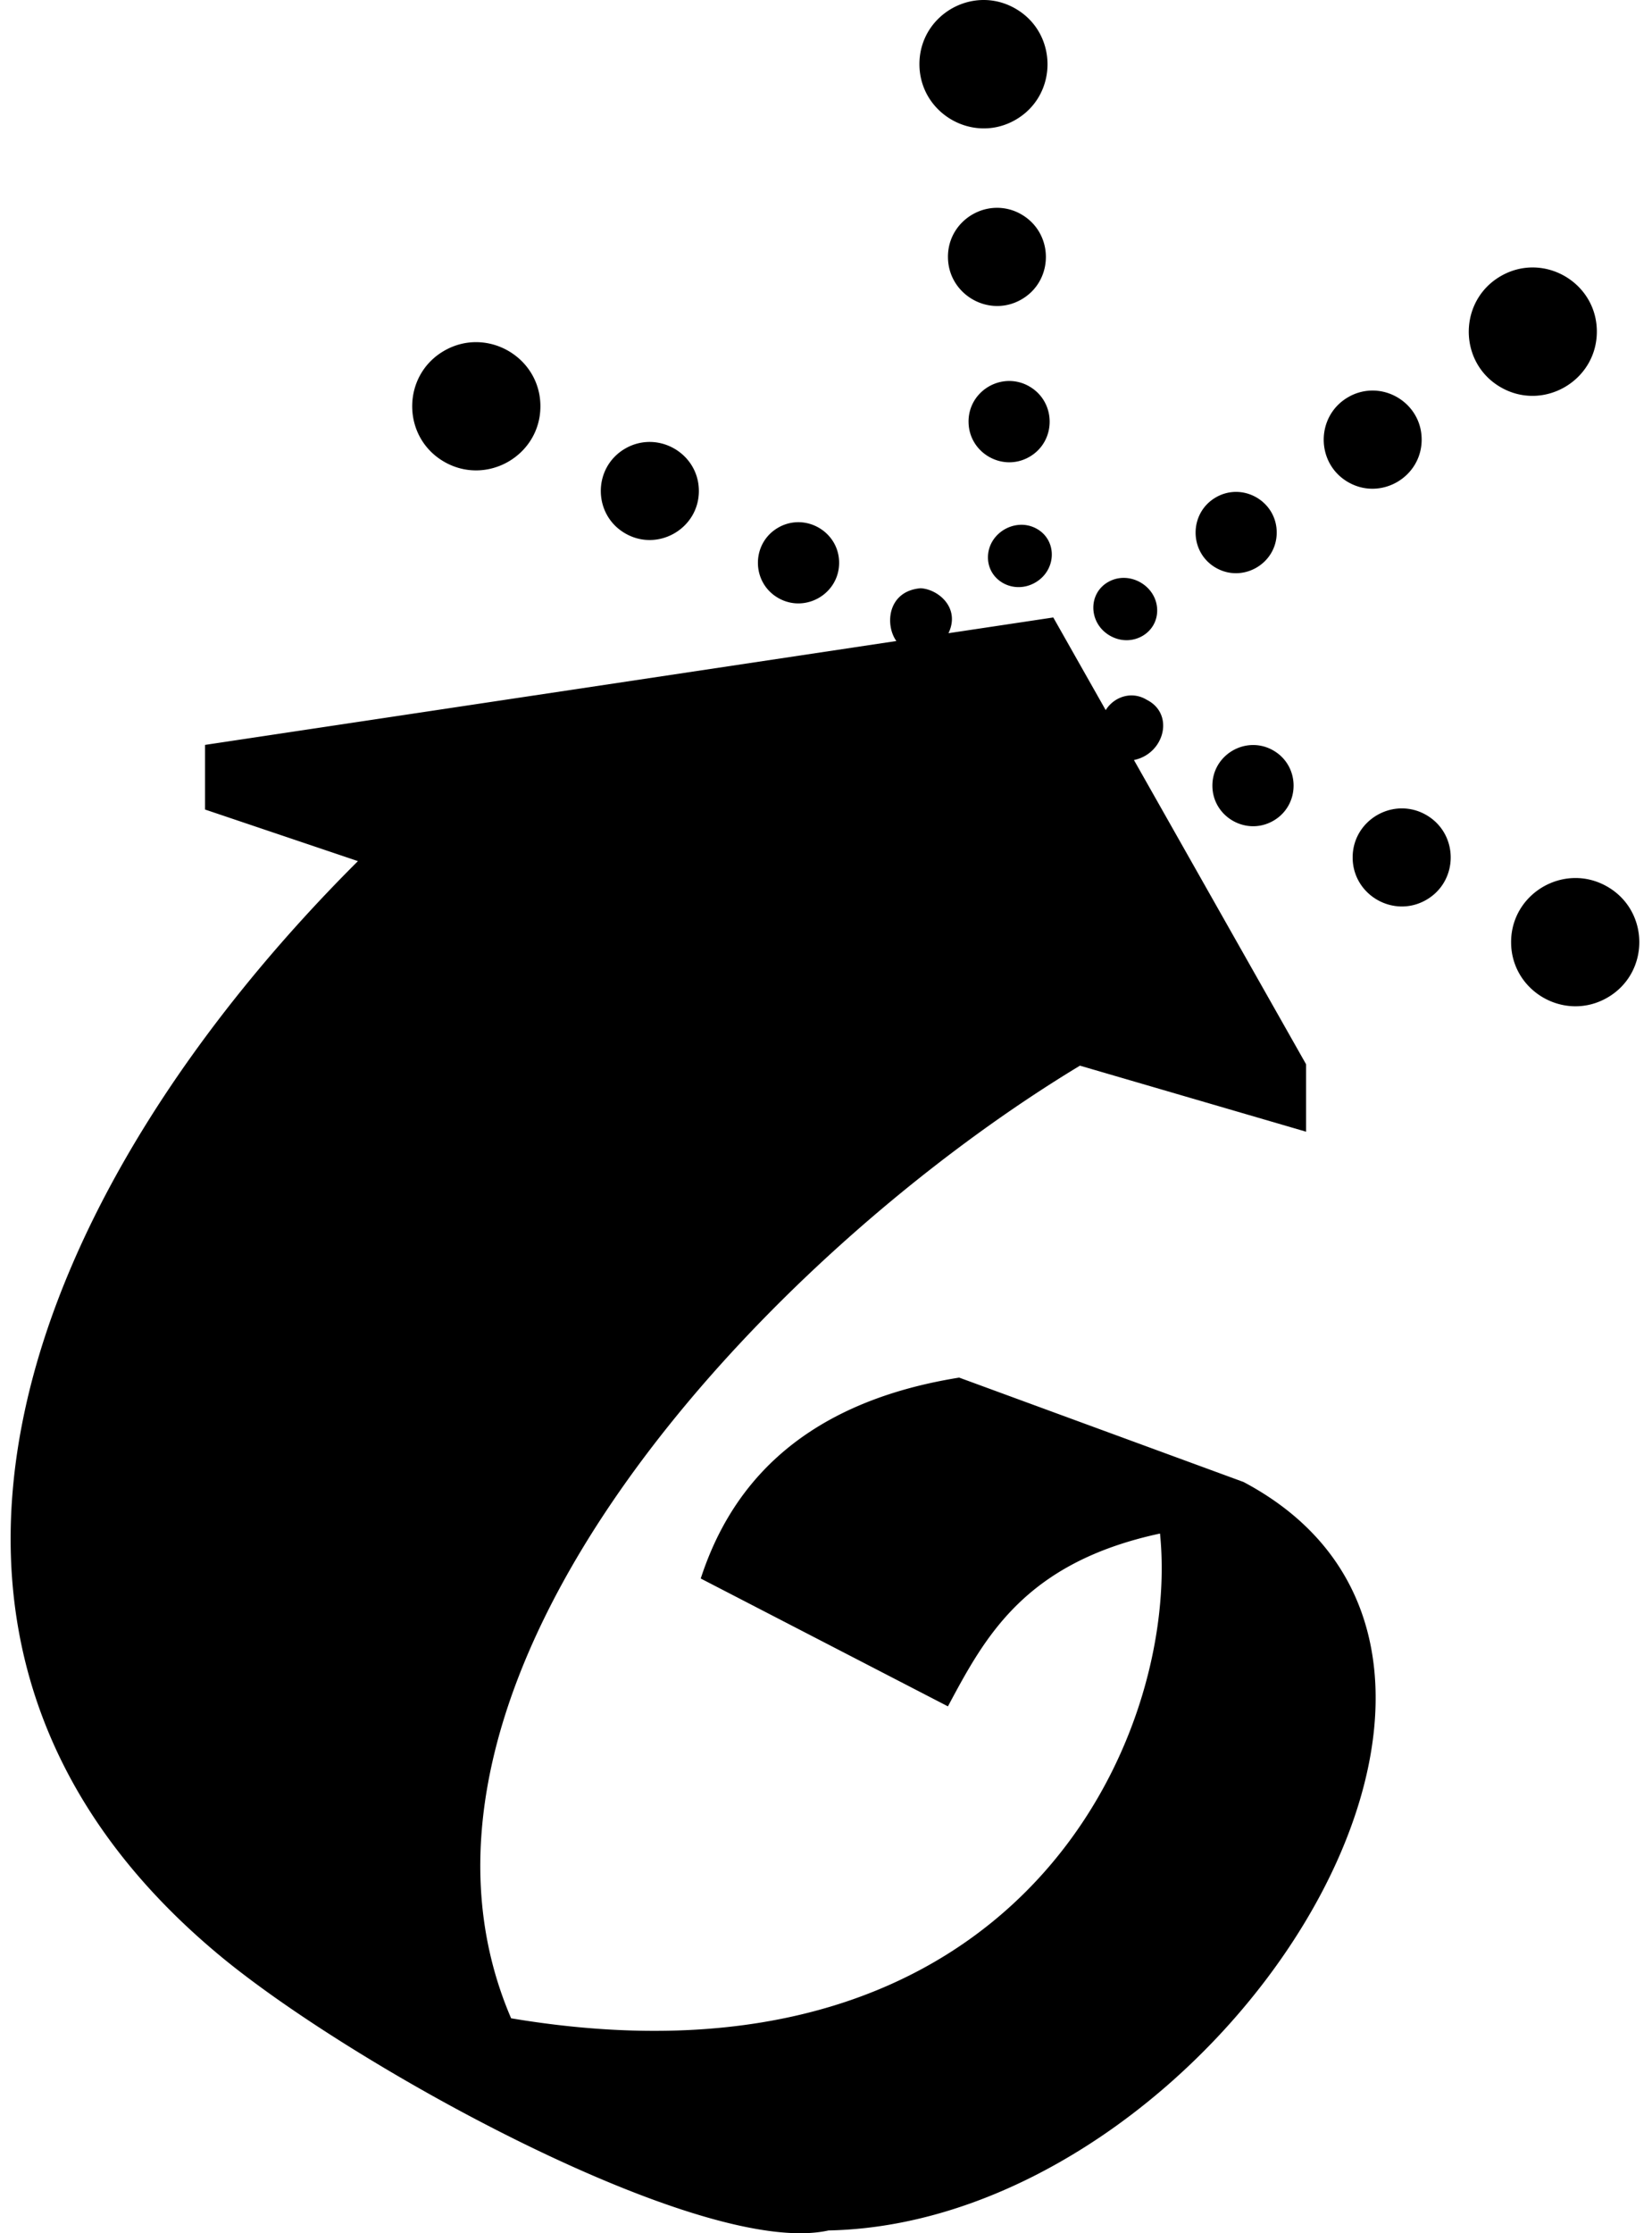 <svg xmlns="http://www.w3.org/2000/svg" width="0.74em" height="1em" viewBox="0 0 374 512"><path fill="currentColor" d="M222.902.002c-7.575.138-14.478 6.24-14.473 14.707c.007 11.289 12.29 18.39 22.055 12.752c9.766-5.638 9.757-19.824-.016-25.475c-2.443-1.412-5.042-2.03-7.566-1.984m3.132 47.643c-5.791.105-11.069 4.771-11.066 11.246h.002c.005 8.632 9.398 14.063 16.865 9.752c7.467-4.312 7.46-15.162-.013-19.483a11.093 11.093 0 0 0-5.788-1.515M349.32 61.32c-2.525-.046-5.126.57-7.569 1.983c-9.772 5.65-9.78 19.838-.015 25.476c9.765 5.638 22.047-1.463 22.054-12.752c.005-8.466-6.896-14.568-14.47-14.707M107.005 78.443c-2.527-.047-5.13.567-7.574 1.977c-9.78 5.638-9.78 19.81 0 25.447c9.78 5.638 22.07-1.448 22.07-12.724c0-8.458-6.913-14.557-14.496-14.7m121.854 8.903c-4.797.087-9.17 3.95-9.166 9.312h.002c.005 7.149 7.782 11.647 13.966 8.076c6.184-3.57 6.178-12.554-.011-16.132a9.182 9.182 0 0 0-4.791-1.256m83.687 2.193a11.095 11.095 0 0 0-5.787 1.518h-.002c-7.472 4.32-7.477 15.169-.01 19.48c7.468 4.312 16.861-1.117 16.865-9.75c.004-6.474-5.274-11.142-11.066-11.248m-165.79 11.785a11.115 11.115 0 0 0-5.794 1.51c-7.478 4.312-7.478 15.15 0 19.46c7.479 4.312 16.88-1.106 16.88-9.73c0-6.467-5.288-11.13-11.087-11.24m134.45 11.451a9.195 9.195 0 0 0-4.793 1.256c-6.188 3.58-6.193 12.565-.01 16.135c6.185 3.57 13.963-.927 13.967-8.076c.003-5.362-4.367-9.227-9.164-9.315m-100.377 6.946a9.202 9.202 0 0 0-4.796 1.25c-6.194 3.57-6.194 12.546 0 16.117c6.193 3.57 13.978-.918 13.978-8.059c0-5.355-4.38-9.218-9.182-9.308m50.698.6c-3.777.153-7.285 3.192-7.38 7.3c-.124 5.478 5.915 8.785 10.846 5.938c4.932-2.847 5.09-9.731.284-12.362a7.16 7.16 0 0 0-3.75-.877m24.048 12.173a7.16 7.16 0 0 0-3.75.877c-4.806 2.63-4.647 9.514.284 12.361c4.93 2.847 10.97-.458 10.845-5.935c-.093-4.108-3.602-7.15-7.379-7.303m-46.876 2.37c-7.596.64-8.22 8.409-5.56 12.099l-158.55 23.813v14.82l35.063 11.827C5.484 271.377-39.38 375.844 47.993 448.362c30.818 25.577 110.718 69.452 139.592 62.997c88.054-1.769 172.311-130.694 95.174-171.593l-65.217-23.934c-38.404 6.158-53.07 27.033-59.271 46.063l56.693 29.31c8.51-15.892 17.539-32.931 48.64-39.62c4.698 46.288-32.31 130.639-148.82 111.136c-33.505-77.978 59.093-175.316 130.46-218.405l51.86 15.141v-15.463l-39.478-69.748c6.978-1.415 9.401-10.572 2.926-13.814c-3.416-2.078-7.461-.722-9.404 2.369l-12.022-21.24l-24.039 3.61c2.795-5.831-2.38-10.103-6.388-10.308m76.1 35.943c-4.803.09-9.18 3.952-9.18 9.308c0 7.14 7.783 11.627 13.976 8.057c6.193-3.57 6.193-12.545 0-16.115v.002a9.205 9.205 0 0 0-4.797-1.252m34.073 14.53c-5.798.11-11.086 4.776-11.086 11.243c.001 8.622 9.4 14.04 16.88 9.729c7.478-4.312 7.477-15.147 0-19.46a11.117 11.117 0 0 0-5.794-1.511m39.75 15.964c-7.582.143-14.496 6.242-14.496 14.699c0 11.277 12.29 18.363 22.07 12.725c9.78-5.638 9.78-19.809.003-25.448h-.002c-2.445-1.409-5.048-2.024-7.575-1.976"/></svg>